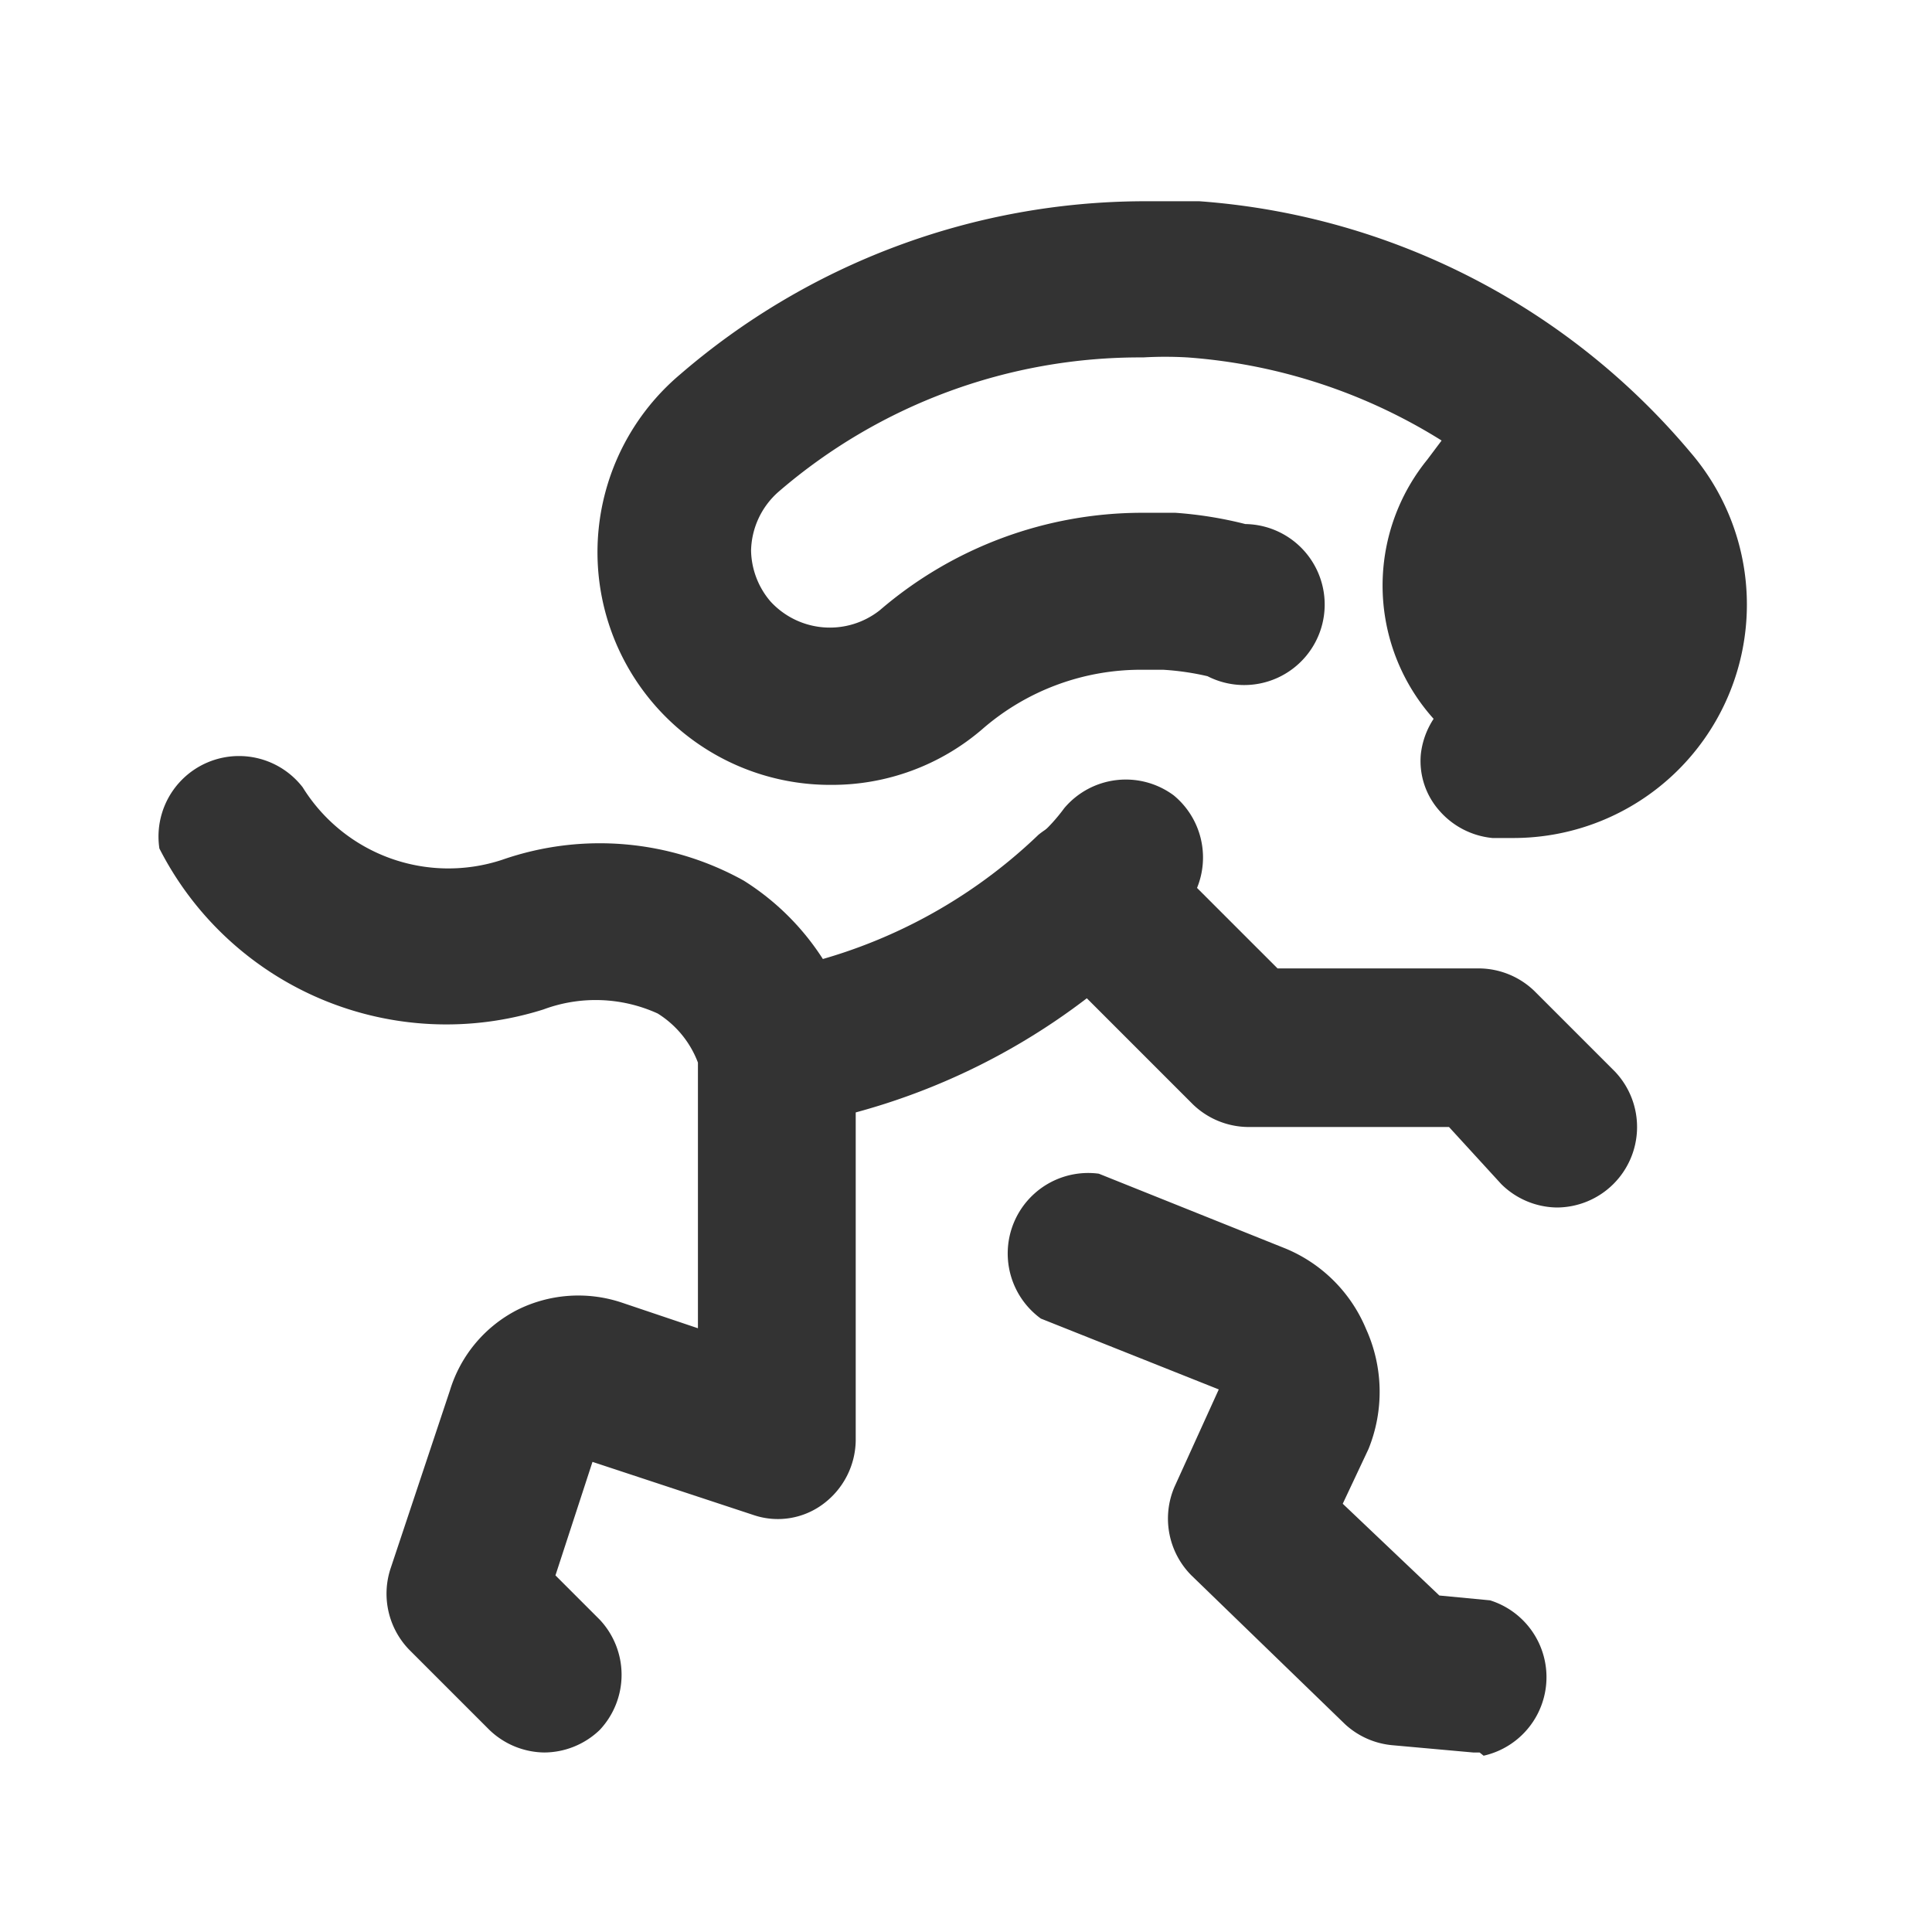 <svg id="Layer_2" data-name="Layer 2" xmlns="http://www.w3.org/2000/svg" viewBox="0 0 24 24"><defs><style>.cls-1{fill:#333;}</style></defs><path class="cls-1" d="M18.77,10.41h-.23a1,1,0,0,1-.66-.34.93.93,0,0,1-.23-.7,1,1,0,0,1,1-.89h.1a1,1,0,0,0,1-1,.94.94,0,0,0-.24-.62,6.89,6.89,0,0,0-4.76-2.42,4.79,4.79,0,0,0-.55,0A6.87,6.87,0,0,0,9.67,6.11a1,1,0,0,0-.34.73,1,1,0,0,0,.24.63,1,1,0,0,0,1.36.11,5,5,0,0,1,3.26-1.21l.41,0a4.94,4.94,0,0,1,.87.14h0A1,1,0,1,1,15,8.4a3.31,3.31,0,0,0-.55-.08H14.2a3,3,0,0,0-2,.74,2.86,2.86,0,0,1-1.87.69h0a2.89,2.89,0,0,1-1.88-5.1A8.85,8.85,0,0,1,14.18,2.5c.29,0,.51,0,.72,0A8.8,8.8,0,0,1,21,5.62a2.9,2.9,0,0,1-2.2,4.79Z"/><path class="cls-1" d="M18.38,21.77H18.3l-1-.09a1,1,0,0,1-.59-.26L14.8,19.57a1,1,0,0,1-.21-1.1l.55-1.21-2.21-.88a1,1,0,0,1,.72-1.8l2.32.93a1.85,1.85,0,0,1,1,1A1.89,1.89,0,0,1,17,18l-.32.68,1.2,1.14.63.06a1,1,0,0,1-.08,1.93Zm-3.13-4.46h0Z"/><path class="cls-1" d="M6.76,21.77a1,1,0,0,1-.68-.28l-1-1a1,1,0,0,1-.23-1l.74-2.22a1.67,1.67,0,0,1,.84-1,1.7,1.7,0,0,1,1.29-.09l.95.32V13.2a1.23,1.23,0,0,0-.5-.61,1.86,1.86,0,0,0-1.42-.05,4,4,0,0,1-4.77-2,1,1,0,0,1,1.78-.76,2.13,2.13,0,0,0,2.48.9,3.68,3.68,0,0,1,3,.26,3.17,3.17,0,0,1,1.39,1.92,1.23,1.23,0,0,1,0,.2V17.9a1,1,0,0,1-.4.78.94.94,0,0,1-.87.14l-2-.66L6.9,19.57l.55.55a1,1,0,0,1,0,1.37A1,1,0,0,1,6.76,21.77Z"/><path class="cls-1" d="M19.34,15a1,1,0,0,1-.69-.29L18,14h-2.5a1,1,0,0,1-.68-.28l-1.94-1.94a.92.92,0,0,1-.28-.7,1,1,0,0,1,.3-.69,2.18,2.18,0,0,0,.32-.35,1,1,0,0,1,1.36-.16,1,1,0,0,1,.29,1.15l1,1h2.5a1,1,0,0,1,.69.28l1,1A1,1,0,0,1,19.34,15Z"/><path class="cls-1" d="M9.66,14a1,1,0,0,1-.12-1.93,6.44,6.44,0,0,0,3.36-1.7,1,1,0,0,1,1.36.09,1,1,0,0,1-.09,1.37A8.28,8.28,0,0,1,9.79,14Z"/><path class="cls-1" d="M20.16,6.16a8,8,0,0,0-1.68-1.45l-.75,1a2.48,2.48,0,0,0,.6,3.66.89.89,0,0,0,.29.12,2,2,0,0,0,1.5-.54A2,2,0,0,0,20.16,6.16Z"/></svg>